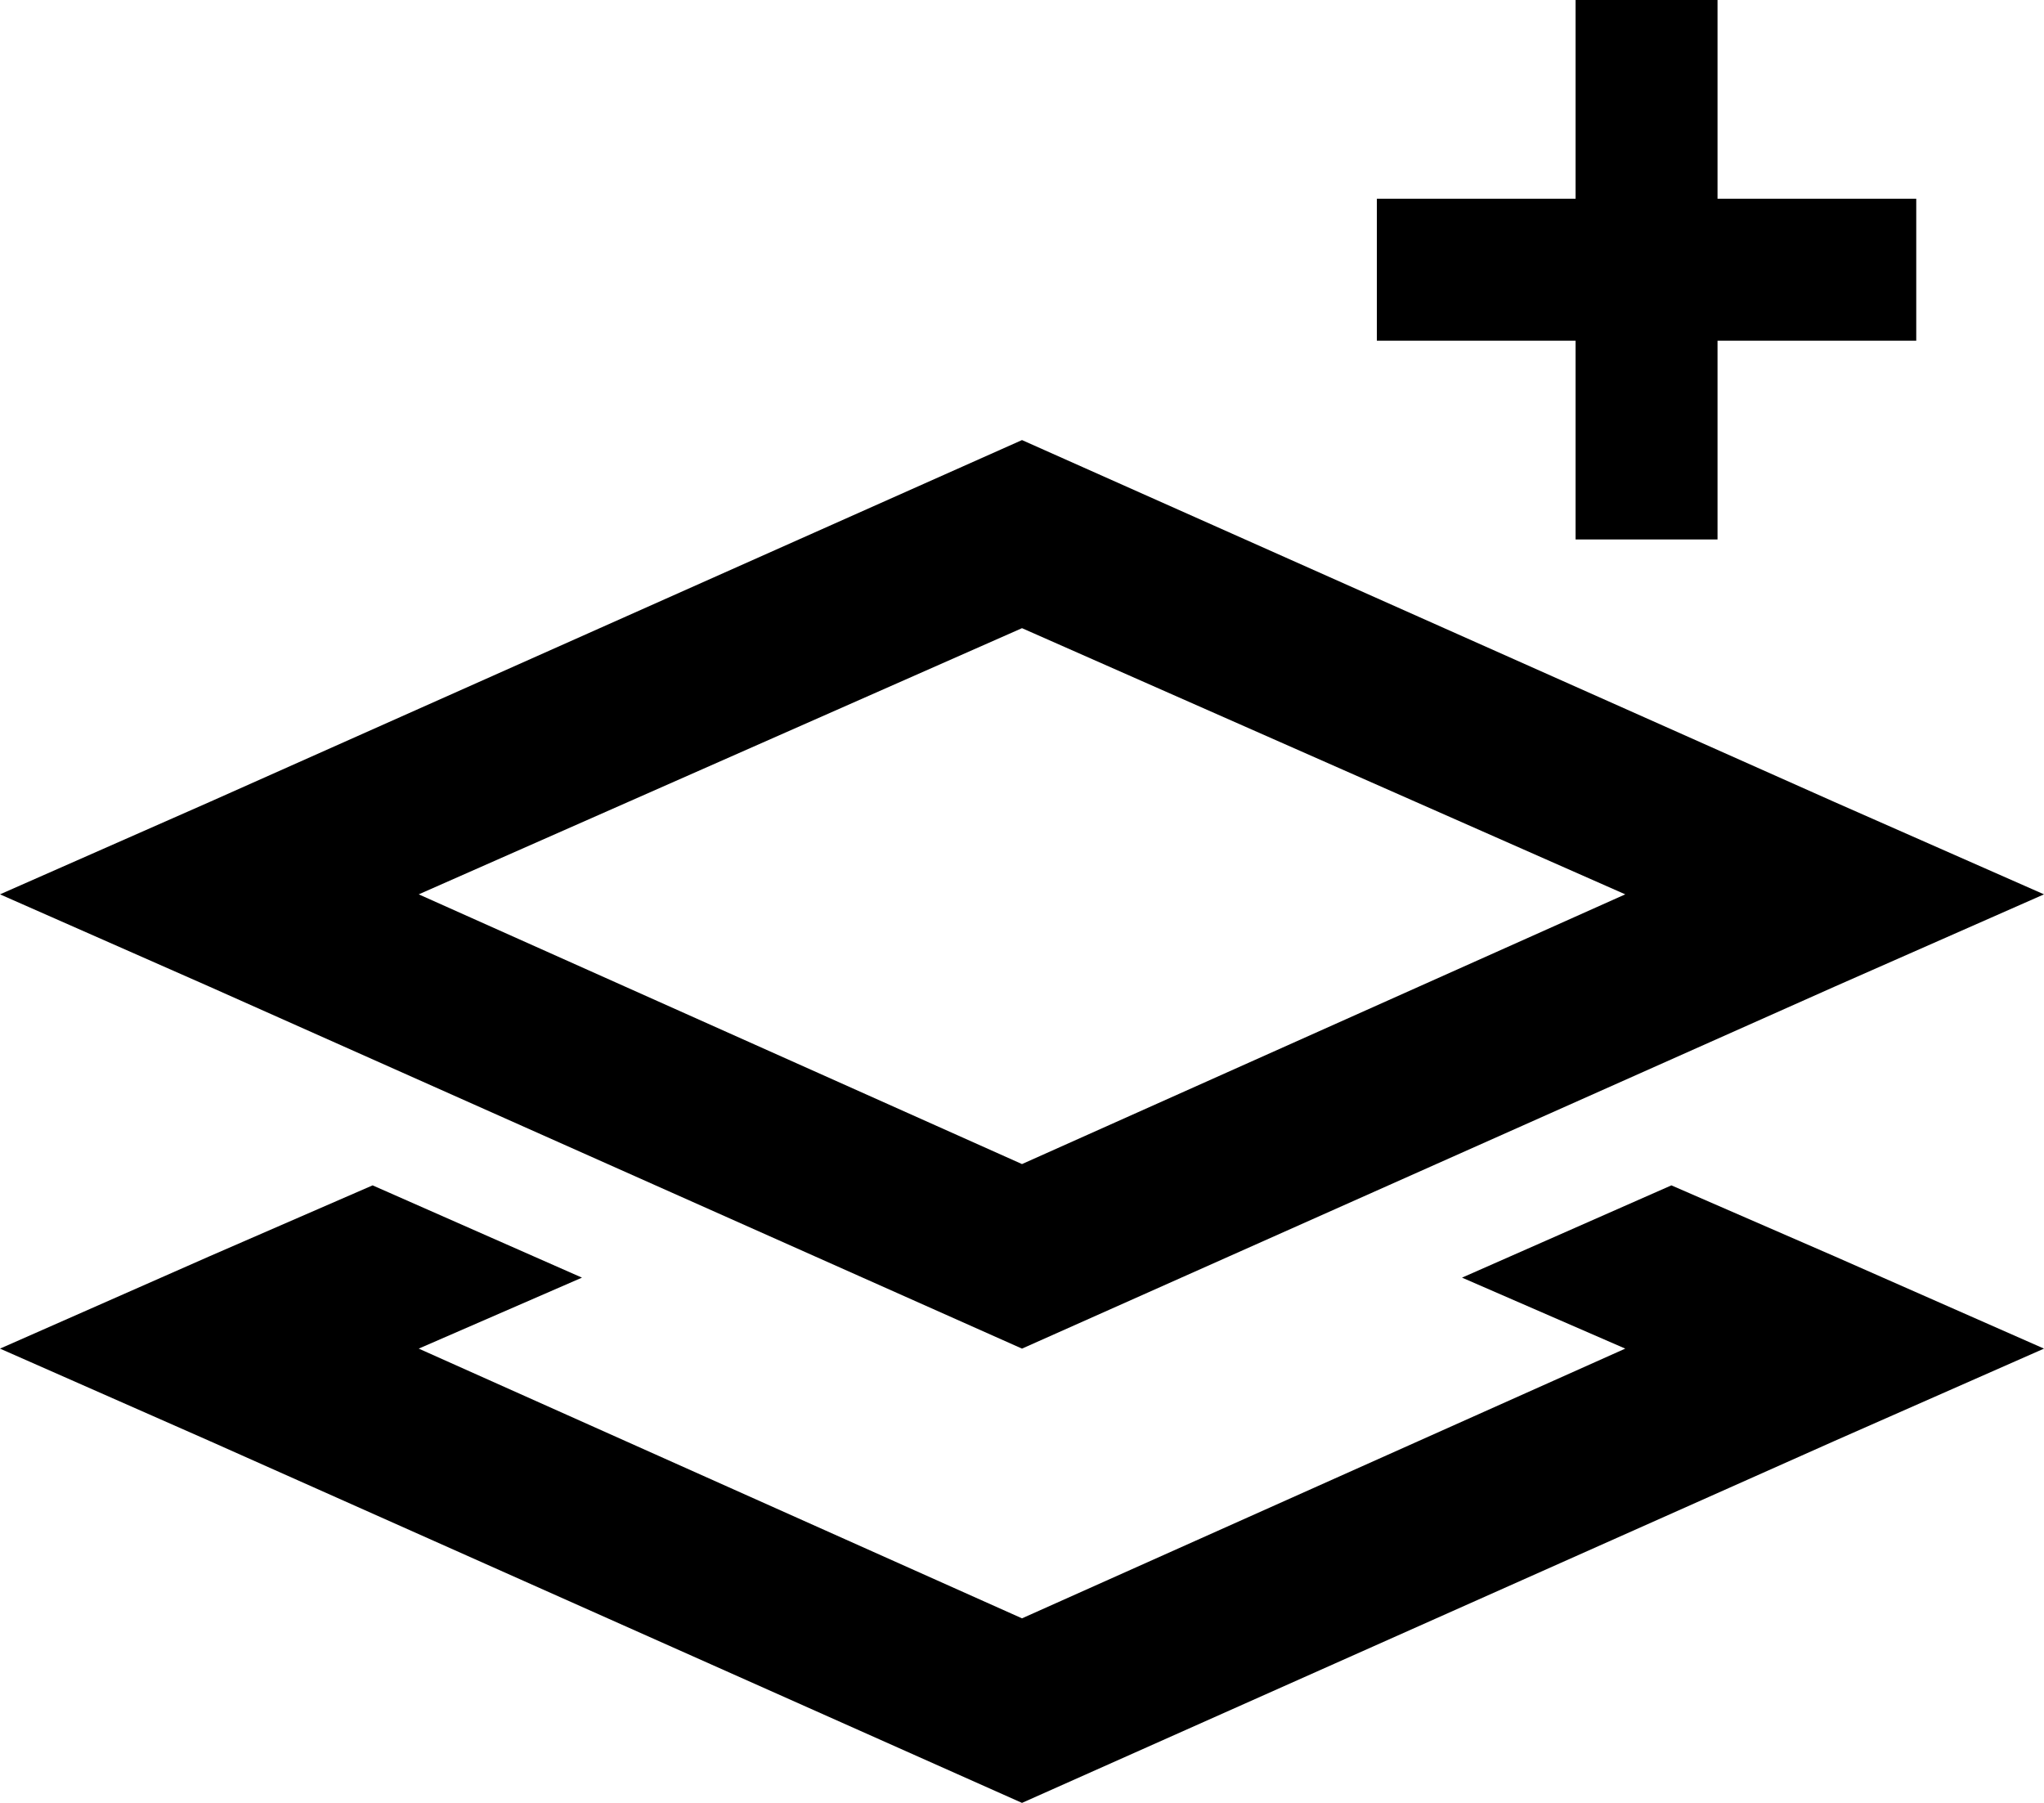<svg xmlns="http://www.w3.org/2000/svg" viewBox="0 0 576 508">
  <path d="M 484 20 L 484 56 L 484 20 L 484 56 L 520 56 L 540 56 L 540 96 L 540 96 L 520 96 L 484 96 L 484 132 L 484 132 L 484 152 L 484 152 L 444 152 L 444 152 L 444 132 L 444 132 L 444 96 L 444 96 L 408 96 L 388 96 L 388 56 L 388 56 L 408 56 L 444 56 L 444 20 L 444 20 L 444 0 L 444 0 L 484 0 L 484 0 L 484 20 L 484 20 Z M 118 252 L 288 328 L 118 252 L 288 328 L 458 252 L 458 252 L 288 177 L 288 177 L 118 252 L 118 252 Z M 288 124 L 517 226 L 288 124 L 517 226 L 576 252 L 576 252 L 517 278 L 517 278 L 288 380 L 288 380 L 59 278 L 59 278 L 0 252 L 0 252 L 59 226 L 59 226 L 288 124 L 288 124 Z M 105 334 L 164 360 L 105 334 L 164 360 L 118 380 L 118 380 L 288 456 L 288 456 L 458 380 L 458 380 L 412 360 L 412 360 L 471 334 L 471 334 L 517 354 L 517 354 L 576 380 L 576 380 L 517 406 L 517 406 L 288 508 L 288 508 L 59 406 L 59 406 L 0 380 L 0 380 L 59 354 L 59 354 L 105 334 L 105 334 Z" />
</svg>